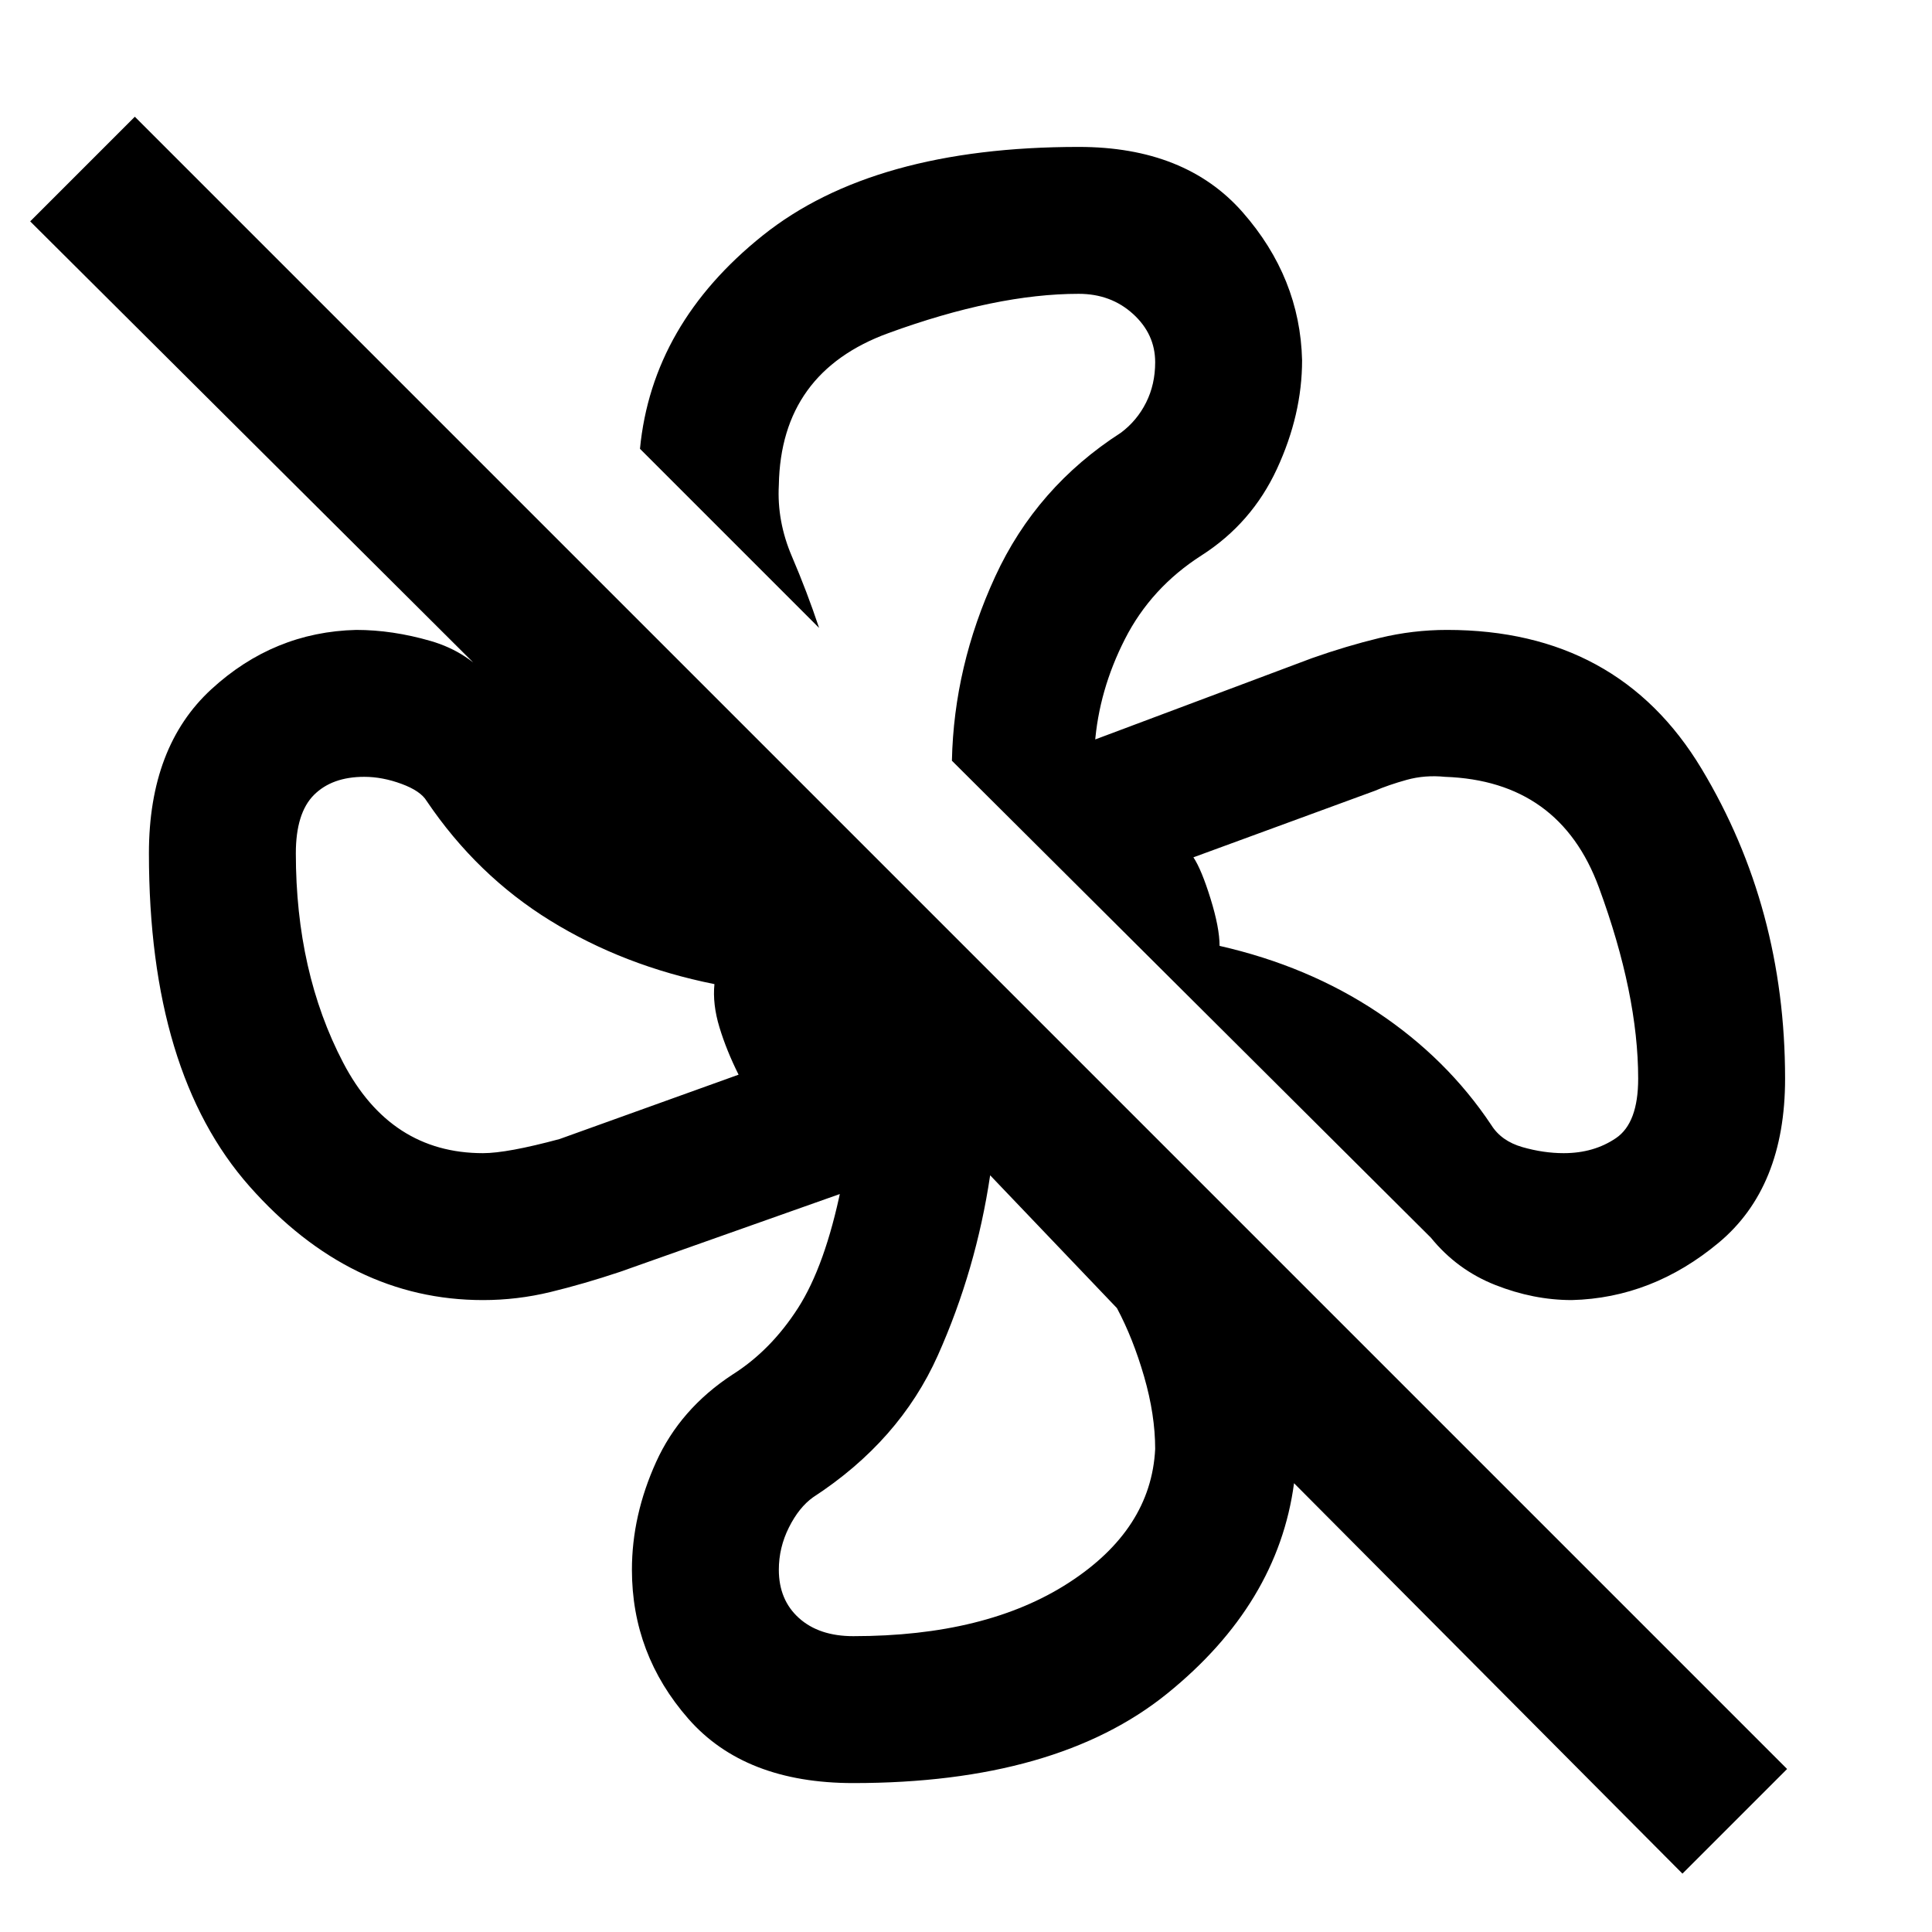 <svg xmlns="http://www.w3.org/2000/svg" height="48" width="48"><path d="M44.35 26.8q0 2.7-1.65 4.075T39.05 32.3q-.95 0-1.9-.375t-1.6-1.175L23.65 18.9q.05-2.35 1.075-4.575t3.125-3.575q.4-.3.625-.75.225-.45.225-1 0-.7-.55-1.2t-1.35-.5q-2.05 0-4.725.975T19.35 12.05q-.05.9.325 1.775.375.875.675 1.775l-4.45-4.45q.3-3.1 3.05-5.3 2.75-2.2 7.85-2.2 2.65 0 4.075 1.625Q32.3 6.9 32.35 8.95q0 1.35-.625 2.7T29.85 13.8q-1.25.8-1.9 2.075-.65 1.275-.75 2.625l-.05-.025q-.05-.025-.15-.025l5.6-2.1q.85-.3 1.675-.5.825-.2 1.675-.2 4.25 0 6.325 3.45t2.075 7.7ZM41.8 46.55l-9.65-9.7q-.4 3-3.15 5.225-2.75 2.225-7.8 2.225-2.7 0-4.1-1.6-1.4-1.6-1.4-3.7 0-1.35.6-2.675.6-1.325 1.9-2.175.95-.6 1.625-1.65.675-1.05 1.075-3 .05 0 .075.025l.075.075-5.65 2q-.9.3-1.725.5-.825.2-1.675.2-3.3 0-5.8-2.825T3.7 21.2q0-2.65 1.55-4.075Q6.8 15.7 8.85 15.65q.9 0 1.85.275.95.275 1.55 1.025L.75 5.5l2.6-2.6L44.4 43.95Zm-2.95-17.9q.75 0 1.3-.375t.55-1.475q0-2.1-.975-4.75T35.9 19.3q-.5-.05-.95.075-.45.125-.8.275l-4.5 1.65q.2.3.425 1.025.225.725.225 1.175 2.2.5 3.925 1.65 1.725 1.15 2.825 2.8.25.4.775.55.525.15 1.025.15Zm-26.85 0q.6 0 1.9-.35l4.45-1.6q-.3-.6-.475-1.175-.175-.575-.125-1.075-2.25-.45-4.075-1.575Q11.85 21.75 10.6 19.9q-.15-.25-.625-.425T9.05 19.3q-.8 0-1.25.45-.45.45-.45 1.45 0 2.95 1.175 5.2T12 28.65Zm9.2 12q3.3 0 5.35-1.325T28.7 36q0-.85-.275-1.8-.275-.95-.675-1.7l-3.15-3.3q-.35 2.35-1.3 4.475-.95 2.125-3.1 3.525-.35.25-.6.75T19.35 39q0 .75.5 1.2.5.45 1.35.45Zm9.1-17.15Zm-5.7 5.7Zm-6.85-4.75Zm5.9-5.55Z"/></svg>
